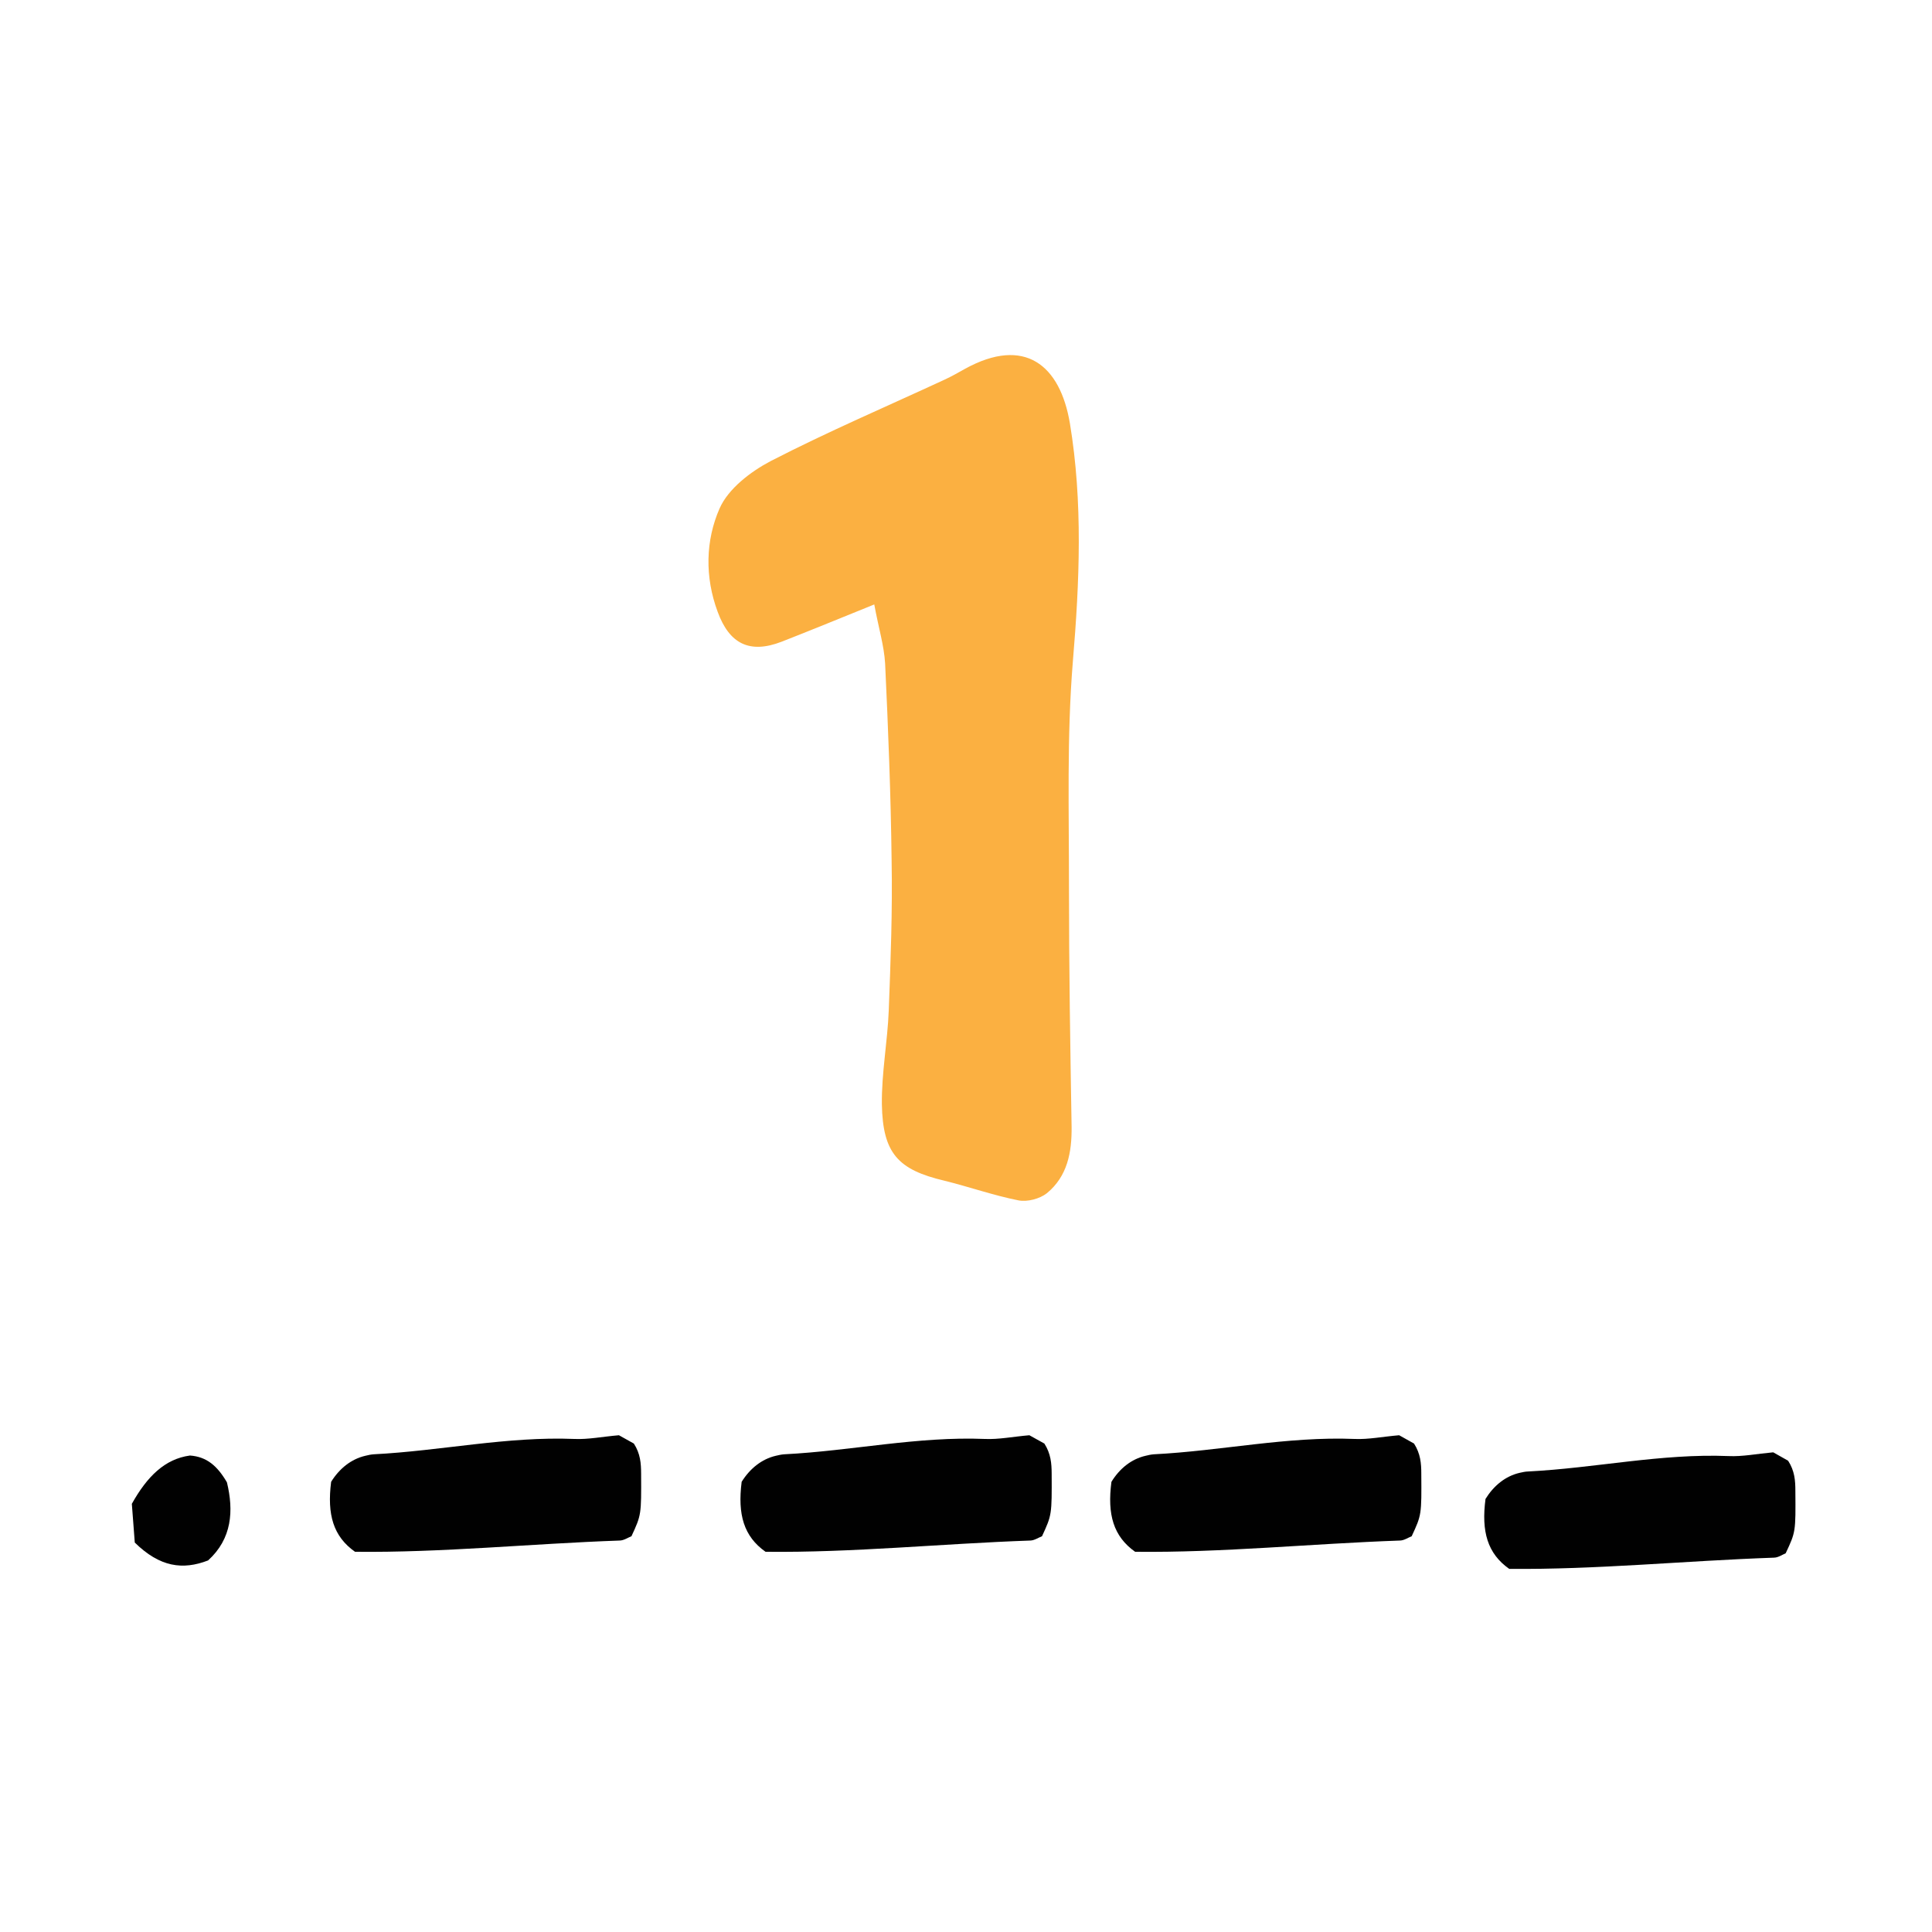 <?xml version="1.0" encoding="utf-8"?>
<!-- Generator: Adobe Illustrator 16.0.0, SVG Export Plug-In . SVG Version: 6.00 Build 0)  -->
<!DOCTYPE svg PUBLIC "-//W3C//DTD SVG 1.1//EN" "http://www.w3.org/Graphics/SVG/1.1/DTD/svg11.dtd">
<svg version="1.1" id="Layer_1" xmlns="http://www.w3.org/2000/svg" xmlns:xlink="http://www.w3.org/1999/xlink" x="0px" y="0px"
	 width="50px" height="50px" viewBox="0 0 50 50" enable-background="new 0 0 50 50" xml:space="preserve">
<rect x="-1857" y="-18" fill="#FFFFFF" width="2776" height="88"/>
<path fill="#010101" d="M39.058,40.602c-0.561-0.396-0.725-0.963-0.613-1.81c0.211-0.34,0.513-0.591,0.886-0.676
	c0.068-0.015,0.141-0.032,0.213-0.034c1.733-0.087,3.453-0.47,5.193-0.399c0.358,0.017,0.722-0.058,1.154-0.097
	c0.101,0.057,0.265,0.149,0.385,0.217c0.17,0.262,0.188,0.514,0.188,0.776c0.009,1.067,0.009,1.067-0.251,1.62
	c-0.09,0.038-0.193,0.11-0.299,0.113C43.607,40.392,41.302,40.625,39.058,40.602"/>
<path fill="#010101" d="M29.377,40.16c-0.56-0.397-0.725-0.963-0.613-1.811c0.21-0.341,0.513-0.589,0.886-0.674
	c0.071-0.018,0.142-0.033,0.213-0.038c1.732-0.087,3.453-0.468,5.193-0.397c0.358,0.016,0.72-0.059,1.154-0.096
	c0.101,0.057,0.268,0.149,0.385,0.215c0.168,0.263,0.188,0.515,0.188,0.777c0.008,1.068,0.008,1.068-0.249,1.622
	c-0.093,0.036-0.196,0.109-0.302,0.111C33.927,39.95,31.623,40.186,29.377,40.16"/>
<path fill="#010101" d="M19.812,40.16c-0.562-0.397-0.726-0.963-0.618-1.811c0.213-0.341,0.518-0.589,0.886-0.674
	c0.074-0.018,0.144-0.033,0.216-0.038c1.731-0.087,3.453-0.468,5.191-0.397c0.363,0.016,0.722-0.059,1.153-0.096
	c0.103,0.057,0.27,0.149,0.388,0.215c0.168,0.263,0.188,0.515,0.189,0.777c0.005,1.068,0.005,1.068-0.25,1.622
	c-0.094,0.036-0.197,0.109-0.304,0.111C24.358,39.95,22.054,40.186,19.812,40.16"/>
<path fill="#010101" d="M9.188,40.16c-0.562-0.397-0.727-0.963-0.618-1.811c0.212-0.341,0.517-0.589,0.887-0.674
	c0.072-0.018,0.142-0.033,0.213-0.038c1.731-0.087,3.454-0.468,5.194-0.397c0.361,0.016,0.72-0.059,1.154-0.096
	c0.101,0.057,0.268,0.149,0.386,0.215c0.17,0.263,0.187,0.515,0.188,0.777c0.006,1.068,0.006,1.068-0.25,1.622
	c-0.093,0.036-0.196,0.109-0.304,0.111C13.734,39.95,11.429,40.186,9.188,40.16"/>
<path fill="#010101" d="M3.488,39.921c-0.029-0.365-0.052-0.714-0.076-1.002c0.395-0.707,0.854-1.162,1.504-1.25
	c0.438,0.03,0.713,0.275,0.957,0.694c0.178,0.735,0.133,1.458-0.488,2.021C4.729,40.638,4.135,40.557,3.488,39.921"/>
<path fill="#FBB041" d="M22.626,15.643c-0.936,0.379-1.664,0.678-2.396,0.964c-0.832,0.322-1.355,0.053-1.656-0.771
	c-0.338-0.908-0.314-1.851,0.049-2.678c0.225-0.511,0.805-0.954,1.324-1.226c1.475-0.76,3-1.412,4.506-2.11
	c0.178-0.082,0.352-0.182,0.525-0.279c1.541-0.845,2.457-0.098,2.711,1.413c0.338,2.039,0.25,4.102,0.076,6.171
	c-0.158,1.935-0.098,3.886-0.1,5.831c0,2.068,0.033,4.135,0.068,6.203c0.008,0.663-0.109,1.284-0.641,1.72
	c-0.184,0.145-0.504,0.229-0.732,0.185c-0.648-0.128-1.279-0.352-1.922-0.51c-1.195-0.283-1.592-0.706-1.615-1.975
	c-0.01-0.809,0.146-1.619,0.178-2.43c0.049-1.291,0.098-2.585,0.074-3.878c-0.02-1.7-0.088-3.399-0.168-5.101
	C22.88,16.708,22.737,16.251,22.626,15.643"/>
</svg>
